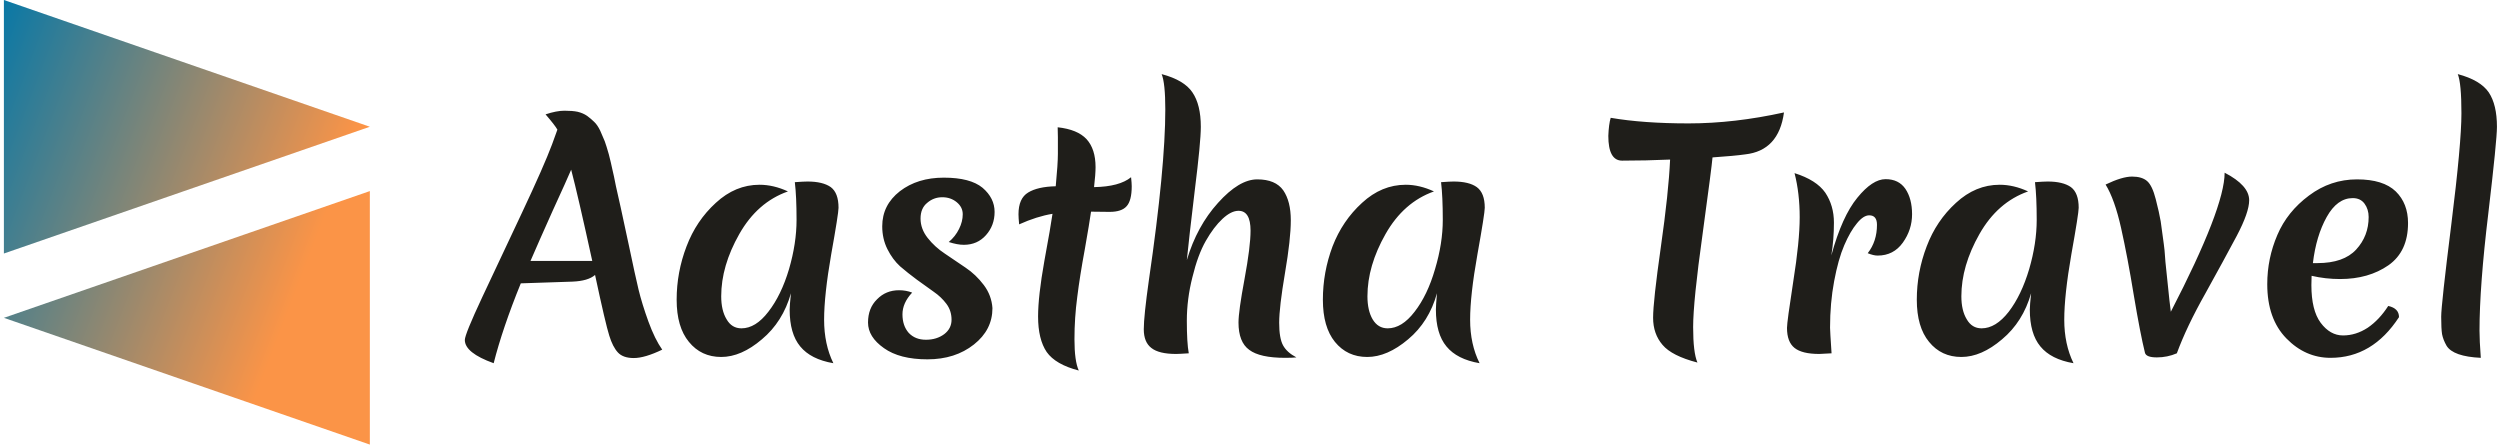 <svg data-v-423bf9ae="" xmlns="http://www.w3.org/2000/svg" viewBox="0 0 506 90" class="iconLeft"><!----><!----><!----><g data-v-423bf9ae="" id="9abd8025-648a-4b3c-9679-a280d0238319" fill="#1F1E1A" transform="matrix(4.357,0,0,4.357,95.301,4.281)"><path d="M-0.28 14.81L-0.28 14.81L-0.28 14.81Q-0.28 14.55 0.53 12.82L0.53 12.82L0.53 12.82Q1.34 11.10 2.37 8.91L2.37 8.91L2.37 8.91Q3.40 6.72 3.77 5.73L3.77 5.73L4.02 5.04L4.02 5.04Q3.91 4.84 3.47 4.33L3.47 4.33L3.47 4.33Q3.98 4.16 4.35 4.16L4.35 4.16L4.35 4.16Q4.72 4.16 4.96 4.21L4.96 4.21L4.96 4.21Q5.21 4.27 5.40 4.40L5.40 4.40L5.40 4.40Q5.59 4.54 5.73 4.68L5.73 4.68L5.73 4.68Q5.88 4.82 6.01 5.09L6.01 5.09L6.01 5.09Q6.13 5.36 6.22 5.58L6.22 5.58L6.22 5.58Q6.30 5.80 6.41 6.19L6.41 6.19L6.41 6.19Q6.51 6.58 6.57 6.87L6.57 6.87L6.57 6.87Q6.64 7.15 6.74 7.67L6.74 7.67L6.74 7.67Q6.85 8.18 6.96 8.65L6.96 8.65L6.96 8.65Q7.07 9.13 7.35 10.46L7.35 10.46L7.35 10.46Q7.63 11.80 7.79 12.47L7.79 12.47L7.79 12.47Q7.95 13.13 8.25 13.96L8.25 13.96L8.25 13.96Q8.55 14.78 8.89 15.26L8.89 15.26L8.89 15.26Q8.08 15.65 7.57 15.65L7.57 15.65L7.57 15.65Q7.07 15.65 6.83 15.39L6.83 15.39L6.83 15.39Q6.59 15.13 6.43 14.61L6.43 14.61L6.43 14.61Q6.26 14.08 5.77 11.79L5.77 11.79L5.77 11.79Q5.45 12.07 4.72 12.10L4.72 12.10L2.32 12.18L2.32 12.18Q1.47 14.27 1.06 15.89L1.06 15.89L1.06 15.89Q-0.28 15.41-0.28 14.81ZM4.66 6.90L4.66 6.90L4.66 6.90Q4.47 7.35 3.80 8.81L3.80 8.81L3.80 8.81Q3.14 10.28 2.77 11.14L2.77 11.14L5.64 11.14L5.64 11.14Q4.98 8.12 4.66 6.90ZM11.63 12.78L11.63 12.78L11.63 12.78Q11.63 13.44 11.88 13.85L11.88 13.85L11.88 13.85Q12.12 14.27 12.57 14.27L12.57 14.27L12.57 14.27Q13.23 14.27 13.82 13.50L13.82 13.50L13.82 13.50Q14.42 12.73 14.78 11.52L14.78 11.52L14.78 11.52Q15.13 10.32 15.13 9.23L15.13 9.23L15.13 9.23Q15.13 8.15 15.05 7.48L15.05 7.48L15.05 7.48Q15.47 7.45 15.64 7.45L15.64 7.45L15.64 7.45Q16.35 7.45 16.72 7.71L16.72 7.71L16.72 7.71Q17.08 7.98 17.08 8.67L17.08 8.67L17.08 8.67Q17.08 8.93 16.74 10.83L16.74 10.83L16.74 10.83Q16.41 12.73 16.41 13.87L16.41 13.87L16.41 13.87Q16.41 15.01 16.84 15.89L16.84 15.89L16.84 15.89Q15.79 15.71 15.30 15.11L15.30 15.11L15.30 15.11Q14.81 14.52 14.81 13.40L14.81 13.40L14.81 13.40Q14.81 13.20 14.87 12.64L14.87 12.64L14.87 12.64Q14.49 13.97 13.52 14.78L13.52 14.78L13.52 14.78Q12.56 15.60 11.63 15.60L11.63 15.60L11.63 15.60Q10.70 15.60 10.13 14.90L10.13 14.90L10.13 14.90Q9.56 14.21 9.56 12.94L9.56 12.94L9.56 12.94Q9.56 11.66 10.02 10.46L10.02 10.46L10.02 10.46Q10.47 9.27 11.38 8.44L11.38 8.44L11.38 8.44Q12.29 7.60 13.41 7.60L13.41 7.60L13.41 7.60Q14.06 7.60 14.73 7.91L14.73 7.91L14.73 7.91Q13.31 8.41 12.47 9.89L12.47 9.89L12.47 9.89Q11.63 11.37 11.63 12.78ZM21.90 8.18L21.90 8.18L21.90 8.18Q21.50 8.18 21.20 8.44L21.20 8.44L21.20 8.44Q20.89 8.69 20.89 9.17L20.89 9.17L20.89 9.17Q20.89 9.65 21.22 10.07L21.22 10.07L21.22 10.07Q21.55 10.49 22.02 10.80L22.02 10.80L22.02 10.80Q22.50 11.12 22.98 11.45L22.98 11.45L22.98 11.45Q23.46 11.77 23.83 12.26L23.83 12.26L23.83 12.26Q24.19 12.74 24.23 13.33L24.23 13.33L24.23 13.33Q24.23 14.34 23.37 15.02L23.37 15.02L23.37 15.02Q22.50 15.71 21.21 15.71L21.21 15.71L21.21 15.71Q19.92 15.71 19.19 15.19L19.19 15.19L19.19 15.19Q18.45 14.67 18.45 14L18.45 14L18.45 14Q18.45 13.33 18.87 12.92L18.87 12.92L18.87 12.92Q19.28 12.50 19.89 12.50L19.89 12.50L19.89 12.50Q20.22 12.50 20.50 12.61L20.50 12.61L20.50 12.61Q20.05 13.09 20.05 13.62L20.05 13.62L20.05 13.62Q20.05 14.15 20.34 14.48L20.34 14.48L20.34 14.48Q20.64 14.80 21.14 14.80L21.14 14.80L21.14 14.80Q21.64 14.80 21.99 14.54L21.99 14.54L21.99 14.54Q22.33 14.28 22.33 13.87L22.33 13.87L22.33 13.87Q22.33 13.45 22.09 13.13L22.09 13.13L22.09 13.13Q21.85 12.81 21.50 12.57L21.50 12.57L21.50 12.57Q21.14 12.32 20.72 12.01L20.72 12.01L20.72 12.01Q20.30 11.70 19.94 11.39L19.94 11.39L19.94 11.39Q19.59 11.07 19.35 10.59L19.35 10.59L19.35 10.59Q19.11 10.11 19.11 9.53L19.11 9.53L19.11 9.53Q19.11 8.54 19.93 7.90L19.93 7.90L19.93 7.90Q20.75 7.27 21.97 7.27L21.97 7.27L21.97 7.27Q23.20 7.27 23.77 7.74L23.77 7.74L23.77 7.74Q24.33 8.22 24.33 8.86L24.33 8.86L24.33 8.86Q24.33 9.49 23.93 9.94L23.93 9.94L23.93 9.94Q23.53 10.39 22.90 10.39L22.90 10.39L22.90 10.39Q22.60 10.39 22.20 10.26L22.20 10.26L22.20 10.26Q22.51 10.00 22.68 9.65L22.68 9.65L22.68 9.65Q22.85 9.31 22.85 8.97L22.85 8.97L22.85 8.97Q22.85 8.64 22.57 8.41L22.57 8.41L22.57 8.41Q22.29 8.18 21.90 8.18ZM28.52 10.60L28.52 10.60L28.52 10.60Q28.29 11.84 28.17 12.81L28.17 12.81L28.17 12.81Q28.04 13.78 28.04 14.78L28.04 14.78L28.04 14.78Q28.04 15.79 28.24 16.23L28.24 16.23L28.24 16.23Q27.16 15.95 26.75 15.37L26.75 15.37L26.75 15.37Q26.35 14.78 26.35 13.72L26.35 13.72L26.35 13.72Q26.35 12.78 26.64 11.15L26.64 11.15L26.64 11.15Q26.94 9.52 27.02 8.95L27.02 8.95L27.02 8.95Q26.29 9.07 25.47 9.44L25.47 9.44L25.47 9.44Q25.44 9.13 25.44 8.97L25.44 8.97L25.44 8.97Q25.44 8.23 25.89 7.96L25.89 7.96L25.89 7.96Q26.33 7.69 27.17 7.67L27.17 7.67L27.17 7.67Q27.27 6.62 27.27 6.16L27.27 6.16L27.27 6.16Q27.27 5.70 27.27 5.39L27.27 5.39L27.27 5.39Q27.26 5.08 27.26 4.93L27.26 4.93L27.26 4.93Q28.18 5.03 28.60 5.48L28.60 5.48L28.60 5.48Q29.02 5.94 29.02 6.78L29.02 6.78L29.02 6.78Q29.02 7.11 28.95 7.71L28.95 7.71L28.95 7.71Q30.13 7.69 30.67 7.25L30.67 7.25L30.67 7.25Q30.70 7.53 30.70 7.67L30.70 7.67L30.70 7.67Q30.70 8.34 30.46 8.60L30.46 8.60L30.46 8.60Q30.23 8.86 29.67 8.86L29.67 8.86L29.67 8.86Q29.11 8.86 28.81 8.85L28.81 8.85L28.81 8.85Q28.74 9.35 28.52 10.60ZM33.26 11.10L33.26 11.10Q33.73 9.52 34.71 8.44L34.71 8.44L34.71 8.44Q35.69 7.35 36.53 7.35L36.53 7.35L36.53 7.35Q37.38 7.35 37.74 7.86L37.74 7.86L37.74 7.86Q38.09 8.37 38.09 9.25L38.09 9.25L38.09 9.25Q38.09 10.12 37.82 11.70L37.82 11.70L37.82 11.70Q37.55 13.29 37.55 14.01L37.55 14.01L37.55 14.01Q37.55 14.73 37.73 15.06L37.73 15.06L37.73 15.06Q37.91 15.39 38.35 15.62L38.35 15.62L38.35 15.62Q38.16 15.64 37.83 15.64L37.83 15.64L37.83 15.64Q36.65 15.64 36.16 15.27L36.16 15.27L36.16 15.27Q35.66 14.91 35.66 14L35.66 14L35.66 14Q35.66 13.48 35.94 11.98L35.94 11.98L35.94 11.98Q36.22 10.47 36.22 9.73L36.22 9.73L36.22 9.73Q36.22 8.81 35.66 8.81L35.66 8.81L35.66 8.81Q35.32 8.81 34.92 9.18L34.92 9.18L34.92 9.18Q34.51 9.56 34.14 10.21L34.14 10.21L34.14 10.21Q33.77 10.86 33.52 11.89L33.52 11.89L33.52 11.89Q33.26 12.91 33.26 13.92L33.26 13.92L33.26 13.92Q33.26 14.94 33.35 15.43L33.35 15.43L33.35 15.43Q32.90 15.46 32.76 15.46L32.76 15.46L32.76 15.46Q31.96 15.46 31.61 15.18L31.61 15.18L31.61 15.18Q31.26 14.91 31.26 14.31L31.26 14.31L31.26 14.31Q31.26 13.71 31.50 12.01L31.50 12.01L31.50 12.01Q32.26 6.80 32.26 4.10L32.26 4.10L32.26 4.10Q32.26 2.88 32.09 2.46L32.09 2.46L32.09 2.46Q33.14 2.74 33.52 3.31L33.52 3.31L33.52 3.31Q33.91 3.88 33.91 4.91L33.91 4.91L33.91 4.91Q33.91 5.61 33.63 7.85L33.63 7.85L33.63 7.85Q33.36 10.09 33.26 11.10L33.26 11.10ZM41.65 12.78L41.65 12.78L41.65 12.78Q41.65 13.44 41.89 13.85L41.89 13.85L41.89 13.85Q42.14 14.27 42.59 14.27L42.59 14.27L42.59 14.27Q43.25 14.27 43.84 13.50L43.84 13.50L43.84 13.50Q44.44 12.73 44.79 11.52L44.79 11.52L44.79 11.52Q45.15 10.32 45.15 9.23L45.15 9.23L45.15 9.23Q45.15 8.15 45.07 7.48L45.07 7.48L45.07 7.48Q45.49 7.45 45.65 7.45L45.65 7.45L45.65 7.45Q46.37 7.45 46.73 7.71L46.73 7.71L46.73 7.71Q47.10 7.98 47.10 8.67L47.10 8.67L47.10 8.67Q47.10 8.93 46.76 10.83L46.76 10.83L46.76 10.83Q46.42 12.73 46.42 13.87L46.42 13.87L46.42 13.87Q46.42 15.01 46.86 15.89L46.86 15.89L46.86 15.89Q45.81 15.71 45.32 15.11L45.32 15.11L45.32 15.11Q44.83 14.52 44.83 13.40L44.83 13.40L44.83 13.40Q44.83 13.20 44.88 12.64L44.88 12.64L44.88 12.64Q44.51 13.97 43.54 14.78L43.54 14.78L43.54 14.78Q42.57 15.60 41.64 15.60L41.64 15.60L41.64 15.60Q40.71 15.60 40.14 14.90L40.14 14.90L40.14 14.90Q39.58 14.21 39.58 12.94L39.58 12.94L39.58 12.94Q39.58 11.66 40.03 10.46L40.03 10.46L40.03 10.46Q40.49 9.27 41.40 8.44L41.40 8.44L41.40 8.44Q42.31 7.60 43.43 7.60L43.43 7.60L43.43 7.60Q44.07 7.60 44.74 7.91L44.74 7.91L44.74 7.91Q43.33 8.41 42.49 9.89L42.49 9.89L42.49 9.89Q41.65 11.37 41.65 12.78ZM52.95 4.49L52.95 4.49L52.95 4.49Q54.46 4.75 56.57 4.75L56.57 4.75L56.57 4.75Q58.69 4.75 61.00 4.24L61.00 4.24L61.00 4.24Q60.76 6.02 59.19 6.19L59.19 6.19L59.19 6.19Q58.70 6.26 57.68 6.33L57.68 6.33L57.68 6.33Q57.65 6.73 57.22 9.88L57.22 9.88L57.22 9.88Q56.78 13.02 56.78 14.21L56.78 14.21L56.78 14.21Q56.78 15.40 56.98 15.86L56.98 15.86L56.98 15.86Q55.79 15.55 55.36 15.04L55.36 15.04L55.36 15.04Q54.92 14.53 54.92 13.78L54.92 13.78L54.92 13.78Q54.92 13.02 55.28 10.49L55.28 10.49L55.28 10.49Q55.64 7.97 55.71 6.43L55.71 6.43L55.71 6.43Q54.57 6.48 53.48 6.48L53.48 6.48L53.48 6.48Q52.84 6.48 52.84 5.33L52.84 5.33L52.84 5.33Q52.86 4.79 52.95 4.49ZM63.20 10.88L63.20 10.88Q63.70 9.06 64.41 8.20L64.41 8.20L64.41 8.20Q65.11 7.34 65.72 7.34L65.72 7.34L65.72 7.34Q66.33 7.34 66.64 7.79L66.64 7.79L66.64 7.79Q66.95 8.25 66.95 8.97L66.95 8.97L66.95 8.97Q66.95 9.69 66.52 10.29L66.52 10.29L66.52 10.29Q66.09 10.89 65.35 10.89L65.35 10.89L65.35 10.89Q65.16 10.89 64.89 10.78L64.89 10.78L64.89 10.78Q65.32 10.23 65.32 9.46L65.32 9.46L65.32 9.46Q65.32 9.02 64.96 9.02L64.96 9.02L64.96 9.02Q64.69 9.02 64.39 9.39L64.39 9.39L64.39 9.39Q64.08 9.76 63.80 10.41L63.80 10.41L63.80 10.41Q63.52 11.06 63.33 12.08L63.33 12.08L63.33 12.08Q63.14 13.09 63.14 14.24L63.14 14.24L63.14 14.24Q63.14 14.38 63.21 15.43L63.21 15.43L63.21 15.43Q62.76 15.46 62.64 15.46L62.64 15.46L62.64 15.46Q61.84 15.46 61.49 15.18L61.49 15.18L61.49 15.18Q61.14 14.90 61.14 14.25L61.14 14.25L61.14 14.25Q61.14 13.97 61.43 12.10L61.43 12.10L61.43 12.10Q61.73 10.22 61.73 9.11L61.73 9.11L61.73 9.11Q61.73 7.99 61.49 7.06L61.49 7.06L61.49 7.06Q62.51 7.38 62.92 7.97L62.92 7.97L62.92 7.97Q63.32 8.57 63.32 9.36L63.32 9.36L63.32 9.36Q63.32 10.15 63.20 10.88L63.20 10.88ZM69.24 12.78L69.24 12.78L69.24 12.78Q69.24 13.44 69.49 13.85L69.49 13.85L69.49 13.85Q69.73 14.27 70.18 14.27L70.18 14.27L70.18 14.27Q70.84 14.27 71.44 13.50L71.44 13.50L71.44 13.50Q72.03 12.73 72.39 11.52L72.39 11.52L72.39 11.52Q72.74 10.32 72.74 9.23L72.74 9.23L72.74 9.23Q72.74 8.15 72.66 7.48L72.66 7.48L72.66 7.48Q73.08 7.45 73.25 7.45L73.25 7.45L73.25 7.45Q73.96 7.45 74.33 7.71L74.33 7.71L74.33 7.71Q74.69 7.98 74.69 8.67L74.69 8.67L74.69 8.67Q74.69 8.93 74.35 10.83L74.35 10.83L74.35 10.83Q74.02 12.73 74.02 13.87L74.02 13.87L74.02 13.87Q74.02 15.01 74.45 15.89L74.45 15.89L74.45 15.89Q73.40 15.71 72.91 15.11L72.91 15.11L72.91 15.11Q72.42 14.52 72.42 13.40L72.42 13.40L72.42 13.40Q72.42 13.20 72.48 12.64L72.48 12.64L72.48 12.64Q72.10 13.97 71.13 14.78L71.13 14.78L71.13 14.78Q70.17 15.60 69.24 15.60L69.24 15.60L69.24 15.60Q68.31 15.60 67.74 14.90L67.74 14.90L67.74 14.90Q67.17 14.21 67.17 12.94L67.17 12.94L67.17 12.94Q67.17 11.66 67.63 10.46L67.63 10.46L67.63 10.46Q68.08 9.27 68.99 8.44L68.99 8.44L68.99 8.44Q69.90 7.60 71.02 7.60L71.02 7.60L71.02 7.60Q71.67 7.60 72.34 7.91L72.34 7.91L72.34 7.91Q70.92 8.41 70.08 9.89L70.08 9.89L70.08 9.89Q69.24 11.37 69.24 12.78ZM79.25 15.43L79.25 15.43L79.25 15.43Q78.81 15.62 78.32 15.62L78.32 15.62L78.32 15.62Q77.83 15.62 77.77 15.41L77.77 15.41L77.77 15.41Q77.55 14.52 77.25 12.73L77.25 12.73L77.25 12.73Q76.96 10.95 76.66 9.61L76.66 9.61L76.66 9.61Q76.36 8.27 75.94 7.59L75.94 7.59L75.94 7.59Q76.71 7.22 77.17 7.22L77.17 7.22L77.17 7.22Q77.63 7.22 77.87 7.43L77.87 7.43L77.87 7.43Q78.11 7.64 78.27 8.27L78.27 8.27L78.27 8.27Q78.43 8.89 78.50 9.30L78.50 9.30L78.50 9.30Q78.69 10.64 78.69 10.79L78.69 10.79L78.69 10.79Q78.69 10.95 78.81 12.05L78.81 12.05L78.81 12.05Q78.92 13.15 78.97 13.50L78.97 13.50L78.97 13.50Q81.47 8.67 81.47 7.04L81.47 7.04L81.47 7.04Q82.61 7.63 82.61 8.32L82.61 8.32L82.61 8.32Q82.61 8.88 82.03 9.98L82.03 9.98L82.03 9.98Q81.45 11.07 80.58 12.64L80.58 12.64L80.58 12.64Q79.70 14.20 79.25 15.43ZM86.83 11.98L86.83 11.98L86.83 11.98Q86.16 11.98 85.51 11.83L85.51 11.83L85.51 11.83Q85.50 11.97 85.50 12.26L85.50 12.26L85.50 12.26Q85.50 13.43 85.93 14.01L85.93 14.01L85.93 14.01Q86.37 14.60 86.97 14.60L86.97 14.60L86.97 14.60Q87.57 14.60 88.12 14.24L88.12 14.24L88.12 14.24Q88.66 13.87 89.07 13.23L89.07 13.23L89.07 13.23Q89.57 13.34 89.57 13.75L89.57 13.75L89.57 13.75Q88.34 15.64 86.39 15.64L86.39 15.64L86.39 15.64Q85.22 15.64 84.34 14.74L84.34 14.74L84.34 14.74Q83.45 13.83 83.45 12.22L83.45 12.22L83.45 12.22Q83.45 11.02 83.92 9.93L83.92 9.93L83.92 9.93Q84.38 8.85 85.39 8.10L85.39 8.10L85.39 8.10Q86.39 7.35 87.62 7.35L87.62 7.35L87.62 7.35Q88.84 7.35 89.42 7.91L89.42 7.91L89.42 7.91Q89.99 8.47 89.99 9.38L89.99 9.38L89.99 9.38Q89.99 10.70 89.08 11.34L89.08 11.34L89.08 11.34Q88.16 11.98 86.83 11.98ZM87.42 8.22L87.42 8.22L87.42 8.22Q86.70 8.22 86.21 9.10L86.21 9.10L86.21 9.10Q85.72 9.98 85.57 11.24L85.57 11.24L85.78 11.24L85.78 11.24Q87.00 11.24 87.58 10.61L87.58 10.61L87.58 10.61Q88.16 9.98 88.16 9.10L88.16 9.10L88.16 9.10Q88.16 8.74 87.97 8.48L87.97 8.48L87.97 8.48Q87.78 8.22 87.42 8.22ZM91.78 15.08L91.78 15.08Q91.62 14.80 91.57 14.54L91.57 14.54L91.57 14.54Q91.53 14.28 91.53 13.73L91.53 13.73L91.53 13.73Q91.53 13.19 92.00 9.44L92.00 9.44L92.00 9.44Q92.47 5.68 92.47 4.28L92.47 4.28L92.47 4.28Q92.47 2.88 92.30 2.46L92.30 2.46L92.30 2.46Q93.35 2.74 93.74 3.31L93.74 3.31L93.74 3.31Q94.12 3.88 94.12 4.91L94.12 4.91L94.12 4.91Q94.12 5.53 93.72 8.92L93.72 8.92L93.72 8.92Q93.31 12.31 93.31 14.38L93.31 14.38L93.31 14.38Q93.31 14.83 93.37 15.64L93.37 15.64L93.37 15.64Q92.09 15.58 91.78 15.08L91.78 15.08Z"></path></g><defs data-v-423bf9ae=""><linearGradient data-v-423bf9ae="" gradientTransform="rotate(25)" id="4a564bac-57b0-4854-aef3-87fc4266768b" x1="0%" y1="0%" x2="100%" y2="0%"><stop data-v-423bf9ae="" offset="0%" style="stop-color: rgb(9, 120, 166); stop-opacity: 1;"></stop><stop data-v-423bf9ae="" offset="100%" style="stop-color: rgb(251, 148, 71); stop-opacity: 1;"></stop></linearGradient></defs><g data-v-423bf9ae="" id="9d78be67-ad2f-400d-9612-06e87731f7d7" transform="matrix(2.812,0,0,2.812,-7.17,0)" stroke="none" fill="url(#4a564bac-57b0-4854-aef3-87fc4266768b)"><path d="M2.83 18.247l26.34-9.124L2.83 0zM29.17 32V13.753L2.83 22.877z"></path></g><!----></svg>